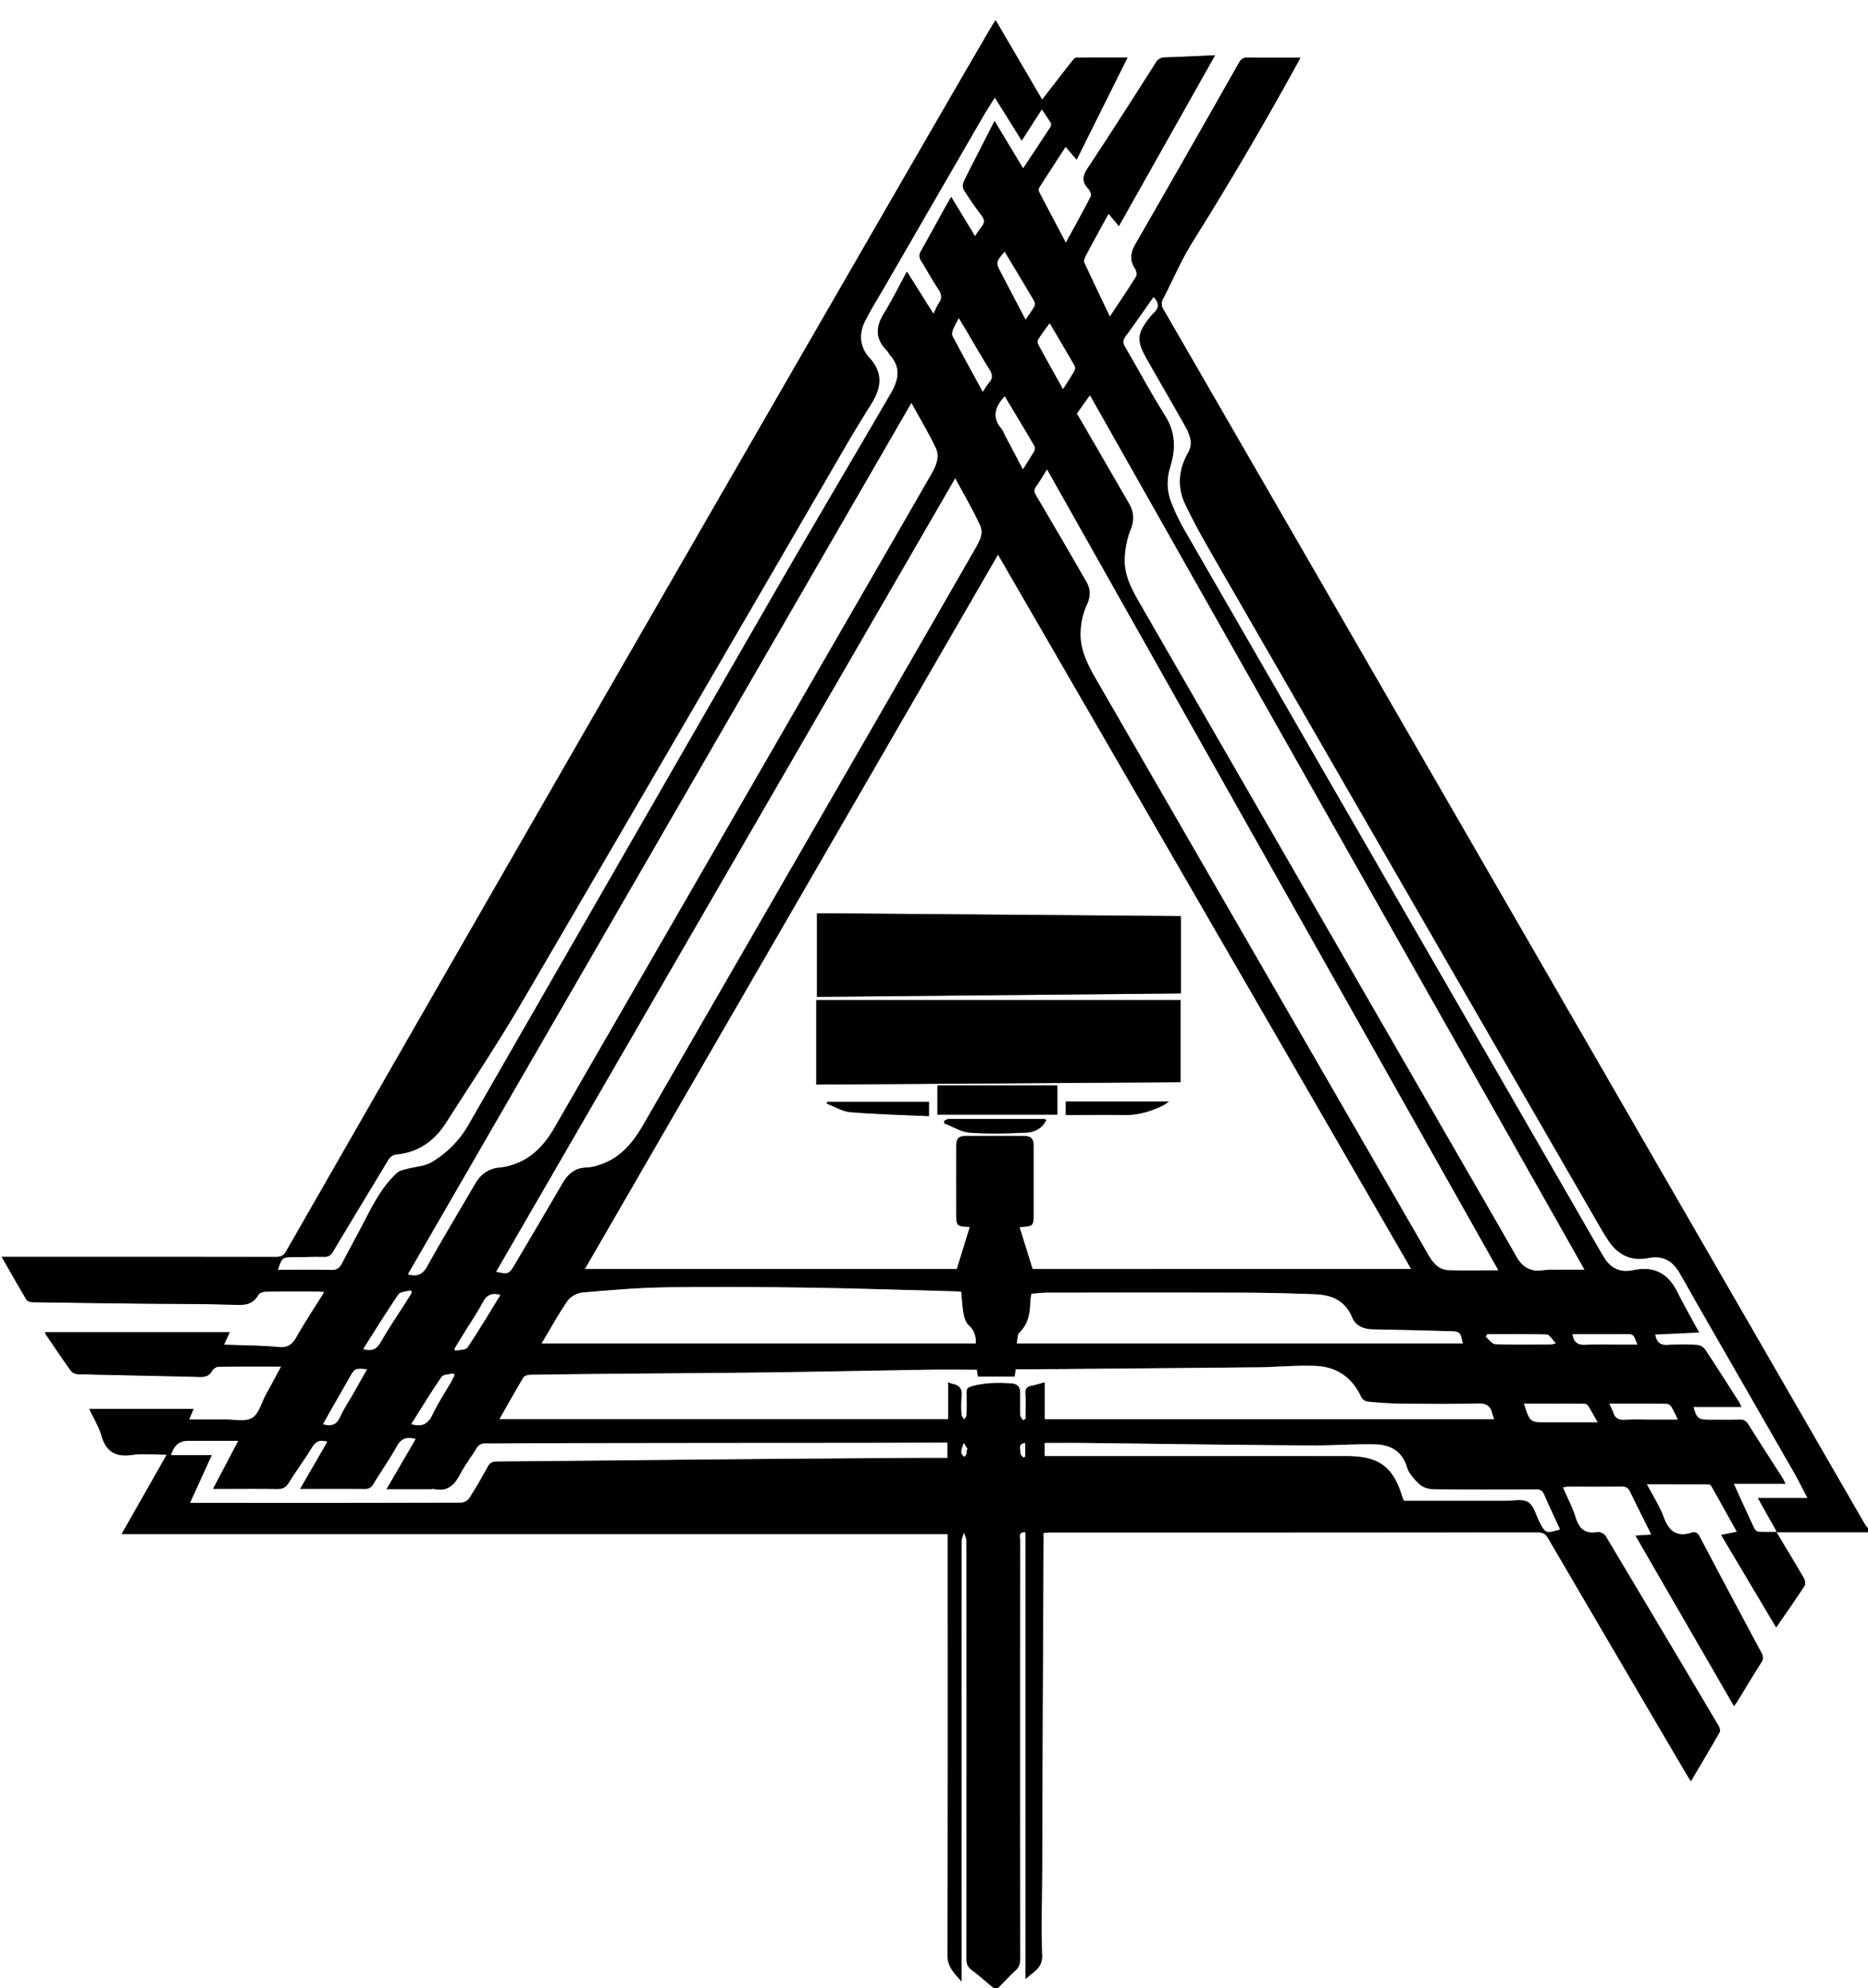 <svg id="图层_1" data-name="图层 1" xmlns="http://www.w3.org/2000/svg" viewBox="0 0 1357 1444"><rect x="0" y="0" width="1357" height="1444" fill="#808080" stroke="none"/><defs><style>.cls-1{fill:#fff;}</style></defs><title>铅封</title><path class="cls-1" d="M1024,1682H302V238H1659V1348a43.11,43.11,0,0,1-2.85-3.93q-54.2-93.84-108.35-187.71-200.27-346.86-400.63-693.66a7.19,7.19,0,0,1-.22-7.79c7.21-13.87,13.34-28.41,21.62-41.6q39.71-63.28,75.62-128.74c.93-1.7,1.83-3.42,2.51-4.68-12.89,0-25.65.1-38.39-.08-3.11,0-4.75,1.08-6.23,3.68q-37.36,65.76-75,131.38c-3.58,6.21-4.73,11.65-.72,17.91,1,1.61,1.86,4.61,1.06,5.91-6,9.7-12.46,19.13-19.18,29.26-6.47-13.58-12.67-26.45-18.66-39.41-.48-1,.17-2.87.79-4.07,3.54-6.79,7.21-13.51,10.86-20.23,1.93-3.54,3.92-7,6.11-11l7.46,9,69.88-124.09c-12.36.55-24.31,1.18-36.27,1.53a7.3,7.3,0,0,0-6.77,3.84c-16.3,25.55-32.57,51.12-49.33,76.37-3.75,5.65-4.68,9.91.15,15.05,1.28,1.36,2.62,4.32,2,5.56-5.68,11.15-11.8,22.08-18.17,33.78-6.78-12.82-13.18-24.84-19.46-36.93a3.7,3.7,0,0,1,.11-3.12c6.24-9.8,12.61-19.52,19.17-29.61,2.74,3.22,5.15,6,8,9.38l37-74.23c-12.74,0-25-.07-37.25.12-1.1,0-2.36,1.6-3.23,2.71-7.07,9-14.06,18.1-21.55,27.77l-33.78-57.69c-1.24,1.89-2.28,3.35-3.18,4.9q-22.47,38.64-44.9,77.3Q847.55,559.58,718,784.33q-104.3,181.11-208.11,362.49c-1.88,3.27-4.06,4-7.58,4q-96.24-.15-192.5-.07h-6.51c6.39,11.11,12.1,21.23,18.06,31.19.63,1,2.71,1.72,4.12,1.74q40,.65,80,1.07c22.66.26,45.33.09,68,.89,7.16.26,12.5-.6,16.25-7.2.79-1.4,3.5-2.38,5.34-2.41,13-.21,26-.12,39-.09a33.22,33.22,0,0,1,3.6.43c-7,11.25-14,21.8-20.23,32.77-3.07,5.38-6.27,7.74-12.86,7.14-13-1.17-26.12-1.19-39.75-1.71,1.46-3.16,2.65-5.75,4.19-9.07H334.66a11.16,11.16,0,0,0,.81,1.91c6,8.8,11.94,17.66,18.17,26.31a7.06,7.06,0,0,0,4.94,2.28c29.46.74,58.94,1.24,88.4,2,4,.11,6.93-.62,9.07-4.33.85-1.47,3-3.07,4.56-3.09,14.77-.24,29.54-.14,45.66-.14-4.19,7.75-7.63,14.14-11.11,20.5-3.19,5.84-5.08,14-10,16.85-5.13,3-13.23,1-20,1.11-8.41.08-16.82,0-25.75,0l3.23-7.67H366.82c3.15,6.7,7,12.71,8.85,19.28,3.36,11.75,10.2,15.78,22.16,14.11,7.95-1.12,16.17-.21,25.3-.21l-32.74,57.65H990.47v7.18c0,99.5.13,199-.21,298.52,0,8.57,4.67,13,10.23,19.29v-7.18q0-156.26.07-312.52c0-2.17,1.09-4.33,1.67-6.5.64,2.08,1.83,4.16,1.84,6.25q.13,151.75,0,303.52c0,3.47.81,5.84,3.68,8C1013.35,1672.9,1018.59,1677.54,1024,1682Z" transform="translate(-302 -238)"/><path d="M1024,1682c-5.39-4.46-10.63-9.1-16.22-13.3-2.87-2.17-3.69-4.54-3.68-8q.12-151.76,0-303.52c0-2.09-1.2-4.17-1.84-6.25-.58,2.17-1.67,4.33-1.67,6.5q-.12,156.25-.07,312.52v7.18c-5.56-6.3-10.26-10.72-10.23-19.29.34-99.51.21-199,.21-298.52v-7.18H390.39l32.74-57.65c-9.13,0-17.35-.91-25.3.21-12,1.67-18.8-2.36-22.16-14.11-1.87-6.57-5.7-12.58-8.85-19.28h75.79l-3.23,7.67c8.93,0,17.34.06,25.75,0,6.79-.07,14.89,1.9,20-1.11,4.93-2.89,6.82-11,10-16.85,3.48-6.36,6.92-12.75,11.11-20.5-16.12,0-30.89-.1-45.66.14-1.58,0-3.71,1.62-4.56,3.09-2.14,3.71-5,4.44-9.07,4.33-29.46-.77-58.94-1.27-88.4-2a7.06,7.06,0,0,1-4.94-2.28c-6.23-8.65-12.16-17.51-18.17-26.31a11.16,11.16,0,0,1-.81-1.91H468.89c-1.54,3.32-2.73,5.91-4.19,9.07,13.63.52,26.74.54,39.75,1.71,6.59.6,9.79-1.76,12.86-7.14,6.24-11,13.22-21.52,20.23-32.77a33.22,33.22,0,0,0-3.6-.43c-13,0-26-.12-39,.09-1.84,0-4.55,1-5.34,2.41-3.75,6.6-9.09,7.46-16.25,7.2-22.63-.8-45.3-.63-68-.89q-40-.46-80-1.07c-1.41,0-3.49-.69-4.12-1.74-6-10-11.67-20.08-18.06-31.19h6.51q96.26,0,192.5.07c3.52,0,5.7-.77,7.58-4Q613.79,965.5,718,784.33,847.42,559.5,977.22,334.88q22.35-38.72,44.9-77.3c.9-1.55,1.94-3,3.18-4.9l33.78,57.69c7.49-9.67,14.48-18.75,21.55-27.77.87-1.11,2.13-2.69,3.23-2.71,12.26-.19,24.51-.12,37.25-.12l-37,74.23c-2.83-3.34-5.24-6.16-8-9.38-6.56,10.09-12.93,19.81-19.17,29.61a3.7,3.7,0,0,0-.11,3.12c6.28,12.09,12.68,24.11,19.46,36.93,6.37-11.7,12.49-22.63,18.17-33.78.63-1.24-.71-4.2-2-5.56-4.83-5.14-3.9-9.4-.15-15.05,16.76-25.25,33-50.82,49.33-76.37a7.3,7.3,0,0,1,6.77-3.84c12-.35,23.91-1,36.27-1.53L1114.8,402.24l-7.46-9c-2.19,3.92-4.18,7.43-6.11,11-3.65,6.72-7.32,13.44-10.86,20.23-.62,1.2-1.27,3-.79,4.07,6,13,12.19,25.83,18.66,39.41,6.72-10.13,13.16-19.56,19.18-29.26.8-1.3,0-4.3-1.06-5.91-4-6.26-2.86-11.7.72-17.91q37.77-65.54,75-131.38c1.48-2.6,3.12-3.72,6.23-3.68,12.74.18,25.5.08,38.39.08-.68,1.26-1.58,3-2.51,4.68q-36,65.44-75.62,128.74c-8.28,13.19-14.41,27.73-21.62,41.6a7.19,7.19,0,0,0,.22,7.79q200.4,346.78,400.63,693.66,54.2,93.84,108.35,187.71A43.11,43.11,0,0,0,1659,1348v3h-66.36c7,11.61,13.54,22.38,19.84,33.3.87,1.5,1.22,4.34.38,5.63-6.55,10-13.45,19.81-20.66,30.29l-40.11-67.48,11.44-2.28c-6.32-11.36-12.34-22.25-18.47-33.07a3.22,3.22,0,0,0-2.37-1.32c-14.42-.08-28.85-.06-44.33-.06,4.47,8.56,9.28,15.86,12.21,23.85,3.76,10.22,9.46,14.71,20.31,11.2,2.66-.86,4.42.2,5.87,3q22.34,42.39,45,84.61a5.88,5.88,0,0,1-.27,6.81c-6,9.42-11.68,19-17.51,28.51-.64,1-1.45,1.95-2.43,3.26l-71.66-124,11.54-.76c-5.37-10.79-10.5-20.81-15.35-31-1.35-2.82-3-3.8-6.1-3.76-12.83.17-25.66.06-38.49.08-1.21,0-2.43.26-4.13.45,3.26,7.52,6.89,14.33,9.15,21.57,2.6,8.36,6.9,12.47,16,10.82,1.79-.32,4.93,1.31,5.92,2.95q41.33,69,82.25,138.17c.71,1.21,1.12,3.38.52,4.44-6.74,11.8-13.7,23.46-20.89,35.66-1.23-1.93-2.16-3.27-3-4.68q-50.45-85.89-100.8-171.86c-1.84-3.14-3.77-4.28-7.41-4.28q-176.75.15-353.47.09c-1.75,0-3.51.16-5.56.26,0,1.89,0,3.21,0,4.52q-.33,72-.66,144-.2,49.74-.34,99.48c-.08,19.49-.79,39,0,58.48.39,9.64-6.26,12.19-12.26,17.65V1351c-5.26-.44-3.66,3.42-3.66,5.56q-.12,152,0,304c0,3.6-.81,6.27-3.54,8.75-4.43,4-8.48,8.47-12.7,12.73Zm28.2-522.4H1327c-100-172.95-199.79-345.35-300-518.59l-300,518.6H997c3.23-10.44,6.29-20.34,9.37-30.32a5.67,5.67,0,0,0-1.2-.15c-7.72-.19-8.65-1.09-8.65-8.61q0-24.75,0-49.5c0-6.43,1.61-8,7.93-8.07q20.25,0,40.5,0c6.3,0,8,1.74,8,8q0,23.76,0,47.51c0,10.19,0,10.19-10.07,10.87-.21,0-.4.41-.12.1Zm400.77.52L1093.66,525.21l-9.43,13.23c1.1,1.83,2.06,3.38,3,5q17.54,30.21,35,60.43c3.53,6.12,3.83,12,1,19a63.11,63.11,0,0,0-4.24,21.25c-.37,11.86,5.28,22.15,11,32.15q128.6,223,257.2,445.89c5.57,9.66,11.08,19.36,16.63,29,4.16,7.23,10.13,10.62,18.68,9.45,4.43-.6,9-.39,13.47-.44C1441.36,1160.07,1446.65,1160.12,1453,1160.12ZM964.1,530.68,598.33,1163.52c6.67,1.76,10.58.24,13.9-5.72,11.25-20.19,23.26-40,34.84-60,4.15-7.17,9.92-11.28,18.33-11.95a42.25,42.25,0,0,0,10.6-2.55c13.47-4.78,22.12-14.83,29-26.82Q805.22,882.75,905.47,709q36.4-63.1,72.78-126.21c3.46-6,6.69-12.68,3.53-19.39C976.64,552.56,970.39,542.2,964.1,530.68Zm98.51,48.3c-3,4.74-5.27,8.79-8,12.55-1.81,2.5-1.18,4.16.26,6.59q18.4,31.11,36.41,62.47c3,5.28,3.17,10.55.32,16.56a53.65,53.65,0,0,0-4.47,18.16c-1.16,13.74,5.06,25.44,11.69,36.92q95.68,165.66,191.32,331.36l49.13,85.12c3.43,5.94,7.51,11.48,15,11.73,11.75.38,23.52.1,36.1.1Q1226.5,869.73,1062.61,579ZM662.46,1161.63c8.58,1.9,9.29,1.73,13.17-4.81,11.7-19.75,23.4-39.5,34.91-59.36,4.05-7,9.3-11.46,17.78-11.55a30.55,30.55,0,0,0,8.27-1.67c15.43-4.61,24.91-15.93,32.58-29.23q89.88-155.82,179.77-311.65Q979.6,690.2,1010.16,637c3-5.25,6.5-11.24,4-16.92-5.15-11.52-11.68-22.42-18.21-34.63Zm382.66,107.79,1.86-1c0-6.14.26-12.3-.1-18.42-.21-3.63,1.16-5.08,4.47-5.72,3.05-.59,6-1.56,9.66-2.54v26.83h326.36a43.68,43.68,0,0,1-1.44-4.14c-1.25-5.55-4.37-7.32-10.27-7.17-18.65.47-37.33.31-56,.11-8.13-.09-16.28-.68-24.38-1.47a6.69,6.69,0,0,1-4.53-3.4c-6.4-13.89-17.44-21.72-32.31-22.47-14-.71-28.21.79-42.33.94q-81.69.85-163.37,1.45c-4.26,0-8.52,0-12.87,0-.28,2-.52,3.57-.77,5.3h-26.78c-.31-1.93-.56-3.5-.79-5-11.85,0-23.34-.15-34.82,0-38,.59-75.93,1.42-113.89,1.93-36.81.5-73.63.7-110.44,1-21.66.21-43.31.4-65,.75-1.77,0-4.37.69-5.13,1.94-5.9,9.76-11.44,19.75-17.38,30.17H990.7v-26.73c1.62.55,2.54,1,3.49,1.17,5,1.1,7.07,3.86,6.41,9.2a77.8,77.8,0,0,0,0,13.48c.06,1.07,1.31,2.07,2,3.11.51-1,1.44-2.05,1.47-3.1.15-5.33.23-10.67,0-16-.12-3,.81-4.19,3.89-5,9.47-2.59,19-2.76,28.65-2.06,4.52.33,6.45,2.45,6.5,6.67.07,5.5-.09,11,.11,16.5C1043.29,1267.08,1044.46,1268.24,1045.12,1269.42Zm-349.61-55.75h315.35c.14-5.34-1.2-9.51-5.17-13.14-2-1.86-3.2-5.21-3.73-8.08-1-5.33-1.21-10.8-1.76-16.28-1.66-.13-2.81-.26-4-.29-35.62-.93-71.24-2.14-106.87-2.67-34.48-.51-69-.75-103.45-.24-20.26.29-40.53,2-60.73,3.77-3.83.33-8.67,2.92-10.82,6C707.66,1192.41,702,1202.8,695.51,1213.67ZM504,1160.19c13.23,0,26-.16,38.8.1,4,.09,6-1.54,7.69-4.79,4.74-9.17,9.7-18.21,14.51-27.34,7.21-13.69,13.82-27.83,25.56-38.45,1.82-1.64,4.79-2.13,7.31-2.82,5.84-1.6,12.44-1.79,17.47-4.71a74.4,74.4,0,0,0,27.11-27.46Q753.28,862.12,864,669.45c28.09-48.74,56.77-97.14,85.08-145.76,5.33-9.14,7.73-18.51-.47-27.58-.88-1-1.34-2.37-2.27-3.28-8.68-8.54-8.38-17.43-2.18-27.43,5.91-9.55,10.87-19.69,16.67-30.34,6.8,10.79,12.86,20.43,19.27,30.63,1.57-3.07,2.47-5.43,3.87-7.45,2.57-3.69,2-6.71-.47-10.36-4.46-6.62-8.21-13.71-12.47-20.46-1.65-2.61-1.51-4.67,0-7.28,6.24-11,12.27-22.12,18.4-33.18,1-1.79,2.06-3.54,3.59-6.15l17.37,28.62a78.1,78.1,0,0,1,4.52-6.61c2.39-2.84,2.47-5.18.1-8.27-4.55-5.95-8.78-12.15-12.8-18.47a6.89,6.89,0,0,1-.37-5.62c3.28-7.09,7-14,10.53-21,3.94-7.74,7.9-15.46,12.17-23.82,7.11,11.83,13.79,22.92,20.75,34.48,6.76-10.2,13.21-19.86,19.56-29.59.53-.82,1-2.36.54-3.05-2-3.35-4.22-6.52-6.49-9.93l-14.63,22.73L1024.73,309c-3.23,5.22-6.06,9.53-8.64,14q-35.57,61.35-71,122.75c-4.91,8.49-10.16,16.83-14.56,25.58-4.69,9.31-3.86,18.75,3.25,26.54,9.79,10.72,8.83,21.48,1.45,33.27C929,541,922.91,551,917,561Q798.93,763.86,680.75,966.66c-17.31,29.58-36.37,58.13-54.83,87-8.2,12.84-19.72,21.13-35.21,22.82a7.92,7.92,0,0,0-6.7,4.14c-13.28,22.11-26.73,44.13-39.93,66.29-1.65,2.77-3.19,4-6.54,4-7.32-.19-14.65.17-22,.22C507,1151.18,507,1151.19,504,1160.19Zm636-706.38c-6.8,9.63-13.39,19.21-20.28,28.57-2,2.71-2,4.61-.35,7.51,9.8,16.64,18.86,33.73,29.15,50.05,7.57,12,7.67,24.26,3.78,36.84-2.76,8.92-2.69,17.48.55,25.88a147,147,0,0,0,9.89,20.64Q1303.78,867.94,1445,1112.46c7.4,12.82,14.68,25.73,22.25,38.46,4.85,8.14,11.75,11.4,21.54,9.36,15.15-3.16,25.3,2.56,32.09,16.45,3.94,8,8.45,15.81,12.71,23.7.83,1.54,1.67,3.07,2.86,5.25l-31.91,1.51c1,5.46,3.64,7.79,9.24,7.38a162.73,162.73,0,0,1,21,0,8.49,8.49,0,0,1,5.88,3.18c8.57,12.89,16.83,26,25.15,39a22.54,22.54,0,0,1,1.36,3.05h-34.83c2.3,8,3.61,9.08,11,9.08s15,.16,22.5-.08c3.08-.1,4.75,1,6.34,3.56,8.13,13,16.48,25.83,24.72,38.74.74,1.16,1.3,2.44,2.38,4.5h-37.62c5.2,11.35,10,21.92,14.94,32.43a4.24,4.24,0,0,0,2.84,2.2c4.08.25,8.17.1,13.21.1-4.74-8.46-9-16-13.74-24.54H1615c-3.68-6.93-6.77-13.17-10.23-19.2q-33.51-58.5-67.15-116.93c-5.23-9.09-10.3-18.27-15.58-27.32-5-8.62-12-12.79-22.46-10.73-12.18,2.41-21.94-1.9-28.89-12.26-2-2.91-3.84-5.85-5.58-8.88Q1324.67,887.28,1184.36,644c-7.55-13.11-15.08-26.28-21.51-40-6-12.67-4.6-25.54,2.49-37.83a13.78,13.78,0,0,0,1.51-8.45,31.43,31.43,0,0,0-3.91-10.14c-9.24-16.38-18.76-32.6-28-49-7.62-13.47-7.06-18.64,2.75-30.68a17.85,17.85,0,0,1,2-2.27C1143.71,462.19,1144.46,458.46,1140,453.81Zm224.64,759.87c-1.86-8.57-1.86-8.64-10.25-8.87-18.29-.49-36.59-1-54.88-1.3-6.94-.12-12.61-2.35-15.37-9-5-12-14.92-16.06-26.74-16.51-18.12-.68-36.25-1.13-54.38-1.19-46.82-.16-93.63-.07-140.44,0-3.76,0-7.51.55-11.27.84-.33,2.49-.75,4.28-.79,6.09-.19,8.32-1.64,16-8,22.24-1.41,1.37-1.14,4.47-1.85,7.68ZM440.13,1329.47H462.7q87.23,0,174.45-.14a8.06,8.06,0,0,0,5.74-3.31c4.75-7.43,9.15-15.09,13.39-22.82,1.59-2.9,3.49-3.78,6.72-3.8,34.49-.22,69-.6,103.45-.93q53.22-.51,106.44-1,48.48-.4,97-.67c6.75,0,13.5,0,20.31,0v-11H984q-44.25.09-88.49.16-95,.11-190,.19c-17,0-34,.28-51,.25a6.62,6.62,0,0,0-6.41,3.61c-3.9,6.39-8.55,12.37-12,19-4.1,7.8-9.23,12.65-18.66,10.52a11.64,11.64,0,0,0-2.48.13H582.65c7.45-12.81,14.31-24.58,21.25-36.5-6.66-1.91-10.56-.22-13.71,5.46-5.16,9.3-11.33,18-16.85,27.14-1.67,2.75-3.49,3.85-6.77,3.8-13.33-.2-26.67-.08-40-.08h-6.68l19.82-34.32c-5.45-1.73-8.39-.13-11,4.11-5.3,8.66-11.36,16.84-16.73,25.46-2.19,3.52-4.57,4.94-8.79,4.85-13.5-.28-27-.1-40.5-.1h-6.08l18.39-35H439.67c-7.3,0-10.68,2.47-13.43,10.32h29.68C450.63,1306.42,445.68,1317.28,440.13,1329.47Zm995.11,19.27c-4-8.65-7.91-16.89-11.51-25.28-1.27-3-3-3.73-6-3.72-24.82.12-49.64.2-74.46-.09-3.35,0-7.47-1.28-9.85-3.46-3.81-3.5-7.88-7.82-9.32-12.57-3.65-12-12.22-16.36-23.27-16.61-14.1-.32-28.23.75-42.35.74-25.64,0-51.27-.35-76.91-.63-31.13-.34-62.26-.78-93.39-1.13-9.11-.1-18.21,0-27.2,0v9.49h114.3q52.73,0,105.44,0c23.22,0,33.73,8,40.22,30.15a24.36,24.36,0,0,0,1.16,2.35c24.18,0,48.81,0,73.43,0,5.65,0,12.46-1.64,16.63.92s5.71,9.38,8.27,14.41C1424.61,1351.6,1425.15,1351.86,1435.24,1348.74ZM1031.86,525.86c-7,7.56-9.39,15.08-2.37,23.43,1.15,1.36,1.72,3.2,2.58,4.81l13,24.69c3.11-4.94,5.84-9.07,8.28-13.35a4.24,4.24,0,0,0,0-3.6C1046.31,549.84,1039.11,537.93,1031.86,525.86Zm377.27,731.64c4.33,13.47,4.33,13.47,16.91,13.47h36.51c-2.56-4.51-4.57-8.27-6.83-11.88a3.89,3.89,0,0,0-2.83-1.53C1438.45,1257.47,1424,1257.5,1409.13,1257.5ZM1074.24,520.58c3.09-4.92,5.72-8.94,8.12-13.1a4.29,4.29,0,0,0,.41-3.52c-5.9-10.31-12-20.51-18.25-31.15-3,4.11-5.67,7.68-8.12,11.41a4.1,4.1,0,0,0-.35,3.48C1061.88,498.47,1067.88,509.15,1074.24,520.58Zm-58.3,1.94c1.82-2.7,2.89-4.78,4.42-6.46,2.9-3.2,2.78-6,.44-9.65-5.69-9-10.89-18.23-16.31-27.36-1.89-3.17-3.84-6.3-6-9.91-1.55,3.05-2.94,5.33-3.89,7.78-.59,1.54-1.28,3.72-.64,4.94C1001,495.19,1008.23,508.39,1015.94,522.52Zm455.15,735a57.35,57.35,0,0,1,2.91,6.33c1.33,4.4,4.17,5.5,8.58,5.25,7-.39,13.94-.1,20.91-.1h17.37c-1.85-3.67-3.09-6.55-4.73-9.19a4.9,4.9,0,0,0-3.36-2.19C1499.19,1257.44,1485.61,1257.49,1471.09,1257.49ZM1031.78,420.8c-6.5,7.86-6.5,7.86-2.13,16.09l2.09,4,15.32,29.22c2.47-3.69,4.61-6.61,6.39-9.72a4.28,4.28,0,0,0-.17-3.58C1046.21,444.77,1039,432.84,1031.78,420.8Zm-465.91,797c5.88,1.66,9.48.44,12.45-4.73,5.77-10.06,12.34-19.66,18.57-29.46,1.47-2.31,2.9-4.65,4.35-7-.3-.49-.6-1-.89-1.47-3,.93-7.49.88-8.9,2.93C582.64,1190.93,574.52,1204.21,565.87,1217.81Zm2.73,14.67c-8.83-.74-8.82-.74-12.59,5.87q-6.91,12.11-13.84,24.18c-1.86,3.25-3.66,6.52-5.55,9.88,6,1.54,9.91.48,12.41-5.25,2.37-5.43,5.81-10.41,8.76-15.59C561.29,1245.41,564.77,1239.25,568.6,1232.48Zm32.17,39.83c7.68,2.24,12.09,0,15.3-6.69,4.06-8.49,9.32-16.41,14-24.6.78-1.36,1.41-2.8,2.12-4.21l-.76-1.29c-3,.77-7.32.58-8.65,2.49C615.1,1249.11,608.11,1260.71,600.77,1272.31Zm64.7-93.75c-6.64-2-10.13.32-12.94,5.68-3.78,7.18-8.45,13.89-12.72,20.82-2.58,4.18-5.13,8.39-7.69,12.59.21.45.43.89.64,1.33,3-.72,7.55-.42,8.82-2.31C649.89,1204.31,657.49,1191.48,665.47,1178.56ZM1382.39,1207l-1.09,1.85c2.3,1.88,4.54,5.29,6.9,5.37,13.62.51,27.26.23,40.9.18a17.39,17.39,0,0,0,3-.87c-2.62-2.66-4.47-6.21-6.44-6.27C1411.28,1206.75,1396.83,1207,1382.39,1207Zm61.93,0c.89,5.73,3.59,7.93,9.19,7.62,8.64-.47,17.32-.12,26-.12h12.07c-2.11-3.49-1.55-7.56-6.42-7.53C1471.65,1207,1458.16,1207,1444.32,1207Zm-397.56,79c-5.77.82-3,4.91-3.45,7.44-.16.88,1.42,2.07,2.2,3.12l1.25-.8Zm-42.64,5.11.8-.47-2.76-4.55c-.56,1.64-1.22,3.26-1.63,4.94a5,5,0,0,0,.08,2.9c.34.84,1.27,1.43,1.94,2.14a7.2,7.2,0,0,0,1.5-2A10.59,10.59,0,0,0,1004.12,1291.07Z" transform="translate(-302 -238)"/><path class="cls-1" d="M1027,1682c4.22-4.26,8.27-8.7,12.7-12.73,2.73-2.48,3.54-5.15,3.54-8.75q-.13-152,0-304c0-2.14-1.6-6,3.66-5.56V1675.5c6-5.46,12.65-8,12.26-17.65-.78-19.47-.07-39,0-58.48q.18-49.74.34-99.48.32-72,.66-144c0-1.31,0-2.63,0-4.52,2-.1,3.81-.26,5.56-.26q176.73,0,353.47-.09c3.64,0,5.57,1.14,7.41,4.28q50.28,86,100.8,171.86c.82,1.41,1.75,2.75,3,4.68,7.19-12.2,14.15-23.86,20.89-35.66.6-1.06.19-3.23-.52-4.44q-41-69.16-82.25-138.17c-1-1.64-4.13-3.27-5.92-2.95-9.15,1.65-13.45-2.46-16-10.82-2.26-7.24-5.89-14-9.15-21.57,1.7-.19,2.92-.44,4.13-.45,12.83,0,25.66.09,38.49-.08,3.1,0,4.75.94,6.1,3.76,4.85,10.15,10,20.17,15.35,31l-11.54.76,71.66,124c1-1.31,1.79-2.23,2.43-3.26,5.83-9.51,11.55-19.09,17.51-28.51a5.88,5.88,0,0,0,.27-6.81q-22.65-42.22-45-84.61c-1.45-2.76-3.21-3.82-5.87-3-10.85,3.51-16.55-1-20.31-11.2-2.93-8-7.74-15.29-12.21-23.85,15.48,0,29.91,0,44.33.06a3.22,3.22,0,0,1,2.37,1.32c6.13,10.82,12.15,21.71,18.47,33.07l-11.44,2.28,40.11,67.48c7.21-10.48,14.11-20.27,20.66-30.29.84-1.29.49-4.13-.38-5.63-6.3-10.92-12.88-21.69-19.84-33.3H1659v331Z" transform="translate(-302 -238)"/><path class="cls-1" d="M1052.18,1159.6l-9.39-30.21c-.28.31-.09-.09.12-.1,10.07-.68,10.07-.68,10.07-10.87q0-23.76,0-47.51c0-6.21-1.75-7.94-8-8q-20.25,0-40.5,0c-6.32,0-7.92,1.64-7.93,8.07q-.06,24.75,0,49.5c0,7.52.93,8.42,8.65,8.61a5.67,5.67,0,0,1,1.2.15c-3.08,10-6.14,19.88-9.37,30.32H727l300-518.6c100.23,173.24,200,345.64,300,518.59ZM895,1025.68l264.64-1.73V964.27H895Zm264.8-122.31-264.33-2.08V962l264.33-2.51ZM983,1047.54h87.14v-21.19H983Zm93.21.24c14.57,0,28.69-.13,42.8,0,10.26.13,19.66-2.75,28.65-7.34a33.11,33.11,0,0,0,3.46-2.45h-74.91Zm-99.38.86v-10.35h-74l-.28,1.25c5.72,2.15,11.32,5.71,17.18,6.2C938.61,1047.31,957.52,1047.75,976.85,1048.64Zm85.28,2.69a6.86,6.86,0,0,0-1.71-.6q-34.64-.06-69.28,0c-1,0-2.07.79-3.1,1.22l-.19,1.89c6.21,2.37,12.3,6.33,18.65,6.8,13.54,1,27.24.59,40.84,0C1053.41,1060.35,1059.06,1057.74,1062.13,1051.33Z" transform="translate(-302 -238)"/><path class="cls-1" d="M1453,1160.12c-6.3,0-11.59,0-16.88,0-4.5,0-9-.16-13.47.44-8.55,1.17-14.52-2.22-18.68-9.45-5.55-9.66-11.06-19.36-16.63-29q-128.6-222.94-257.2-445.89c-5.77-10-11.42-20.29-11-32.15a63.11,63.11,0,0,1,4.24-21.25c2.8-7,2.5-12.87-1-19q-17.46-30.24-35-60.43c-.92-1.58-1.88-3.13-3-5l9.43-13.23Z" transform="translate(-302 -238)"/><path class="cls-1" d="M964.1,530.68c6.29,11.52,12.54,21.88,17.68,32.76,3.16,6.71-.07,13.38-3.53,19.39Q941.92,646,905.47,709,805.24,882.77,705,1056.51c-6.91,12-15.56,22-29,26.82a42.25,42.25,0,0,1-10.6,2.55c-8.41.67-14.18,4.78-18.33,11.95-11.58,20-23.59,39.78-34.84,60-3.32,6-7.23,7.48-13.9,5.72Z" transform="translate(-302 -238)"/><path class="cls-1" d="M1062.61,579q164.23,291.4,327.79,581.56c-12.58,0-24.35.28-36.1-.1-7.51-.25-11.59-5.79-15-11.73l-49.13-85.12Q1194.5,897.9,1098.83,732.23c-6.63-11.48-12.85-23.18-11.69-36.92a53.65,53.65,0,0,1,4.47-18.16c2.85-6,2.71-11.28-.32-16.56q-18-31.37-36.41-62.47c-1.44-2.43-2.07-4.09-.26-6.59C1057.34,587.77,1059.63,583.72,1062.61,579Z" transform="translate(-302 -238)"/><path class="cls-1" d="M662.46,1161.63,995.91,585.42c6.53,12.21,13.06,23.11,18.21,34.63,2.54,5.68-1,11.67-4,16.92q-30.57,53.22-61.22,106.39Q859.08,899.2,769.17,1055c-7.67,13.3-17.15,24.62-32.58,29.23a30.55,30.55,0,0,1-8.27,1.67c-8.48.09-13.73,4.58-17.78,11.55-11.51,19.86-23.21,39.61-34.91,59.36C671.75,1163.36,671,1163.53,662.46,1161.63Z" transform="translate(-302 -238)"/><path class="cls-1" d="M1045.12,1269.42c-.66-1.18-1.83-2.34-1.88-3.54-.2-5.49,0-11-.11-16.5-.05-4.22-2-6.34-6.5-6.67-9.68-.7-19.18-.53-28.65,2.06-3.08.84-4,2-3.89,5,.21,5.32.13,10.66,0,16,0,1-1,2.07-1.47,3.1-.7-1-2-2-2-3.11a77.8,77.8,0,0,1,0-13.48c.66-5.34-1.42-8.1-6.41-9.2-1-.21-1.87-.62-3.49-1.17v26.73H664.92c5.94-10.42,11.48-20.41,17.38-30.17.76-1.25,3.36-1.91,5.13-1.94,21.65-.35,43.3-.54,65-.75,36.81-.34,73.63-.54,110.44-1,38-.51,75.93-1.34,113.89-1.93,11.48-.18,23,0,34.82,0,.23,1.47.48,3,.79,5h26.78c.25-1.73.49-3.34.77-5.3,4.35,0,8.61,0,12.87,0q81.68-.69,163.37-1.45c14.12-.15,28.28-1.65,42.33-.94,14.87.75,25.91,8.58,32.31,22.47a6.69,6.69,0,0,0,4.53,3.4c8.1.79,16.25,1.38,24.38,1.47,18.66.2,37.34.36,56-.11,5.9-.15,9,1.62,10.27,7.17a43.68,43.68,0,0,0,1.44,4.14H1061v-26.83c-3.64,1-6.61,2-9.66,2.54-3.31.64-4.68,2.09-4.47,5.72.36,6.12.1,12.28.1,18.42Z" transform="translate(-302 -238)"/><path class="cls-1" d="M695.51,1213.67c6.51-10.87,12.15-21.26,18.86-30.92,2.15-3.09,7-5.68,10.82-6,20.2-1.75,40.47-3.48,60.73-3.77,34.48-.51,69-.27,103.45.24,35.63.53,71.25,1.74,106.87,2.67,1.15,0,2.3.16,4,.29.55,5.48.78,10.95,1.76,16.28.53,2.87,1.69,6.22,3.73,8.08,4,3.63,5.31,7.8,5.17,13.14Z" transform="translate(-302 -238)"/><path class="cls-1" d="M504,1160.19c3-9,3-9,11.57-9.08,7.33,0,14.66-.41,22-.22,3.35.09,4.89-1.19,6.54-4,13.2-22.16,26.65-44.18,39.93-66.29a7.92,7.92,0,0,1,6.7-4.14c15.49-1.69,27-10,35.21-22.82,18.46-28.89,37.52-57.44,54.83-87Q799.31,764.09,917,561c5.87-10.07,12-20,18.15-29.88,7.38-11.79,8.34-22.55-1.45-33.27-7.11-7.79-7.94-17.23-3.25-26.54,4.4-8.75,9.65-17.09,14.56-25.58q35.51-61.39,71-122.75c2.58-4.46,5.41-8.77,8.64-14l19.56,31.3,14.63-22.73c2.27,3.41,4.53,6.58,6.49,9.93.41.69,0,2.23-.54,3.05-6.35,9.73-12.8,19.39-19.56,29.59-7-11.56-13.64-22.65-20.75-34.48-4.27,8.36-8.23,16.08-12.17,23.82-3.56,7-7.25,13.87-10.53,21a6.89,6.89,0,0,0,.37,5.62c4,6.32,8.25,12.52,12.8,18.47,2.37,3.09,2.29,5.43-.1,8.27a78.1,78.1,0,0,0-4.52,6.61L993,380.81c-1.53,2.61-2.6,4.36-3.59,6.15-6.13,11.06-12.16,22.18-18.4,33.18-1.49,2.61-1.63,4.67,0,7.28,4.26,6.75,8,13.84,12.47,20.46,2.47,3.65,3,6.67.47,10.36-1.4,2-2.3,4.38-3.87,7.45-6.41-10.2-12.47-19.84-19.27-30.63-5.8,10.65-10.76,20.79-16.67,30.34-6.2,10-6.5,18.89,2.18,27.43.93.91,1.39,2.3,2.27,3.28,8.2,9.07,5.8,18.44.47,27.58-28.31,48.62-57,97-85.08,145.76q-111,192.54-221.6,385.27a74.4,74.4,0,0,1-27.11,27.46c-5,2.92-11.63,3.11-17.47,4.71-2.52.69-5.49,1.18-7.31,2.82-11.74,10.62-18.35,24.76-25.56,38.45-4.81,9.13-9.77,18.17-14.51,27.34-1.68,3.25-3.72,4.88-7.69,4.79C530,1160,517.22,1160.19,504,1160.19Z" transform="translate(-302 -238)"/><path class="cls-1" d="M1140,453.81c4.5,4.65,3.75,8.38-.34,11.85a17.85,17.85,0,0,0-2,2.27c-9.81,12-10.37,17.21-2.75,30.68,9.27,16.37,18.79,32.59,28,49a31.43,31.43,0,0,1,3.91,10.14,13.78,13.78,0,0,1-1.51,8.45c-7.09,12.29-8.45,25.16-2.49,37.83,6.43,13.67,14,26.84,21.51,40q140.27,243.34,280.71,486.61c1.74,3,3.63,6,5.58,8.88,6.95,10.36,16.71,14.67,28.89,12.26,10.43-2.06,17.44,2.11,22.46,10.73,5.28,9,10.35,18.23,15.58,27.32q33.57,58.47,67.15,116.93c3.46,6,6.55,12.27,10.23,19.2h-36.08c4.75,8.5,9,16.08,13.74,24.54-5,0-9.13.15-13.21-.1a4.24,4.24,0,0,1-2.84-2.2c-5-10.51-9.74-21.08-14.94-32.43h37.62c-1.08-2.06-1.64-3.34-2.38-4.5-8.24-12.91-16.59-25.76-24.72-38.74-1.59-2.55-3.26-3.66-6.34-3.56-7.49.24-15,.08-22.5.08s-8.7-1.07-11-9.08h34.83a22.54,22.54,0,0,0-1.36-3.05c-8.32-13.06-16.58-26.16-25.15-39a8.49,8.49,0,0,0-5.88-3.18,162.73,162.73,0,0,0-21,0c-5.6.41-8.25-1.92-9.24-7.38l31.91-1.51c-1.19-2.18-2-3.71-2.86-5.25-4.26-7.89-8.77-15.66-12.71-23.7-6.79-13.89-16.94-19.61-32.09-16.45-9.79,2-16.69-1.22-21.54-9.36-7.57-12.73-14.85-25.64-22.25-38.46Q1303.83,867.9,1162.7,623.3a147,147,0,0,1-9.89-20.64c-3.24-8.4-3.31-17-.55-25.88,3.89-12.58,3.79-24.84-3.78-36.84-10.29-16.32-19.35-33.41-29.15-50.05-1.7-2.9-1.65-4.8.35-7.51C1126.57,473,1133.16,463.44,1140,453.81Z" transform="translate(-302 -238)"/><path class="cls-1" d="M1364.6,1213.68h-324c.71-3.21.44-6.31,1.85-7.68,6.41-6.21,7.86-13.92,8-22.24,0-1.81.46-3.6.79-6.09,3.76-.29,7.51-.83,11.27-.84,46.81,0,93.62-.14,140.44,0,18.13.06,36.26.51,54.38,1.19,11.82.45,21.71,4.5,26.74,16.51,2.76,6.61,8.43,8.84,15.37,9,18.29.31,36.59.81,54.88,1.3C1362.74,1205,1362.74,1205.11,1364.6,1213.68Z" transform="translate(-302 -238)"/><path class="cls-1" d="M440.13,1329.47c5.55-12.19,10.5-23,15.79-34.68H426.24c2.75-7.85,6.13-10.32,13.43-10.32H475l-18.39,35h6.08c13.5,0,27-.18,40.5.1,4.22.09,6.6-1.33,8.79-4.85,5.37-8.62,11.43-16.8,16.73-25.46,2.59-4.24,5.53-5.84,11-4.11l-19.82,34.32h6.68c13.33,0,26.67-.12,40,.08,3.28,0,5.1-1,6.77-3.8,5.52-9.11,11.69-17.84,16.85-27.14,3.15-5.68,7-7.37,13.71-5.46-6.94,11.92-13.8,23.69-21.25,36.5H615a11.64,11.64,0,0,1,2.48-.13c9.43,2.13,14.56-2.72,18.66-10.52,3.47-6.61,8.12-12.59,12-19a6.62,6.62,0,0,1,6.41-3.61c17,0,34-.23,51-.25q95-.14,190-.19,44.25,0,88.49-.16h6.17v11c-6.81,0-13.56,0-20.31,0q-48.48.32-97,.67-53.22.43-106.44,1c-34.48.33-69,.71-103.45.93-3.23,0-5.13.9-6.72,3.8-4.24,7.73-8.64,15.39-13.39,22.82a8.06,8.06,0,0,1-5.74,3.31q-87.23.26-174.45.14Z" transform="translate(-302 -238)"/><path class="cls-1" d="M1435.24,1348.74c-10.09,3.12-10.63,2.86-14.86-5.42-2.56-5-4.12-11.86-8.27-14.41s-11-.91-16.63-.92c-24.62,0-49.25,0-73.43,0a24.36,24.36,0,0,1-1.16-2.35c-6.49-22.19-17-30.12-40.22-30.15q-52.73-.06-105.44,0h-114.3V1286c9,0,18.09-.08,27.2,0,31.13.35,62.26.79,93.39,1.13,25.64.28,51.27.61,76.91.63,14.12,0,28.25-1.06,42.35-.74,11,.25,19.62,4.64,23.27,16.61,1.44,4.75,5.51,9.07,9.32,12.57,2.38,2.18,6.5,3.43,9.85,3.46,24.82.29,49.64.21,74.46.09,3.06,0,4.78.76,6,3.72C1427.33,1331.85,1431.27,1340.09,1435.24,1348.74Z" transform="translate(-302 -238)"/><path class="cls-1" d="M1031.86,525.86c7.25,12.07,14.45,24,21.51,36a4.24,4.24,0,0,1,0,3.6c-2.44,4.28-5.17,8.41-8.28,13.35l-13-24.69c-.86-1.61-1.43-3.45-2.58-4.81C1022.47,540.94,1024.81,533.42,1031.86,525.86Z" transform="translate(-302 -238)"/><path class="cls-1" d="M1409.13,1257.5c14.88,0,29.32,0,43.76.06a3.89,3.89,0,0,1,2.83,1.53c2.26,3.61,4.27,7.37,6.83,11.88H1426C1413.46,1271,1413.46,1271,1409.13,1257.5Z" transform="translate(-302 -238)"/><path class="cls-1" d="M1074.24,520.58c-6.36-11.43-12.36-22.11-18.19-32.88a4.1,4.1,0,0,1,.35-3.48c2.45-3.73,5.16-7.3,8.12-11.41,6.27,10.64,12.35,20.84,18.25,31.15a4.29,4.29,0,0,1-.41,3.52C1080,511.64,1077.33,515.66,1074.24,520.58Z" transform="translate(-302 -238)"/><path class="cls-1" d="M1015.94,522.52c-7.71-14.13-15-27.33-22-40.66-.64-1.22.05-3.4.64-4.94,1-2.45,2.34-4.73,3.89-7.78,2.21,3.61,4.16,6.74,6,9.91,5.42,9.13,10.62,18.4,16.31,27.36,2.34,3.67,2.46,6.45-.44,9.65C1018.83,517.74,1017.76,519.82,1015.94,522.52Z" transform="translate(-302 -238)"/><path class="cls-1" d="M1471.09,1257.49c14.52,0,28.1,0,41.68.1a4.9,4.9,0,0,1,3.36,2.19c1.64,2.64,2.88,5.52,4.73,9.19h-17.37c-7,0-14-.29-20.91.1-4.41.25-7.25-.85-8.58-5.25A57.35,57.35,0,0,0,1471.09,1257.49Z" transform="translate(-302 -238)"/><path class="cls-1" d="M1031.78,420.8c7.23,12,14.43,24,21.5,36a4.28,4.28,0,0,1,.17,3.58c-1.78,3.11-3.92,6-6.39,9.72l-15.32-29.22-2.09-4C1025.28,428.66,1025.28,428.66,1031.78,420.8Z" transform="translate(-302 -238)"/><path class="cls-1" d="M565.87,1217.81c8.65-13.6,16.77-26.88,25.58-39.7,1.41-2,5.86-2,8.9-2.93.29.49.59,1,.89,1.47-1.45,2.32-2.88,4.66-4.35,7-6.23,9.8-12.8,19.4-18.57,29.46C575.35,1218.25,571.75,1219.47,565.87,1217.81Z" transform="translate(-302 -238)"/><path class="cls-1" d="M568.6,1232.48c-3.83,6.77-7.31,12.93-10.81,19.09-2.95,5.18-6.39,10.16-8.76,15.59-2.5,5.73-6.39,6.79-12.41,5.25,1.89-3.36,3.69-6.63,5.55-9.88q6.9-12.09,13.84-24.18C559.78,1231.74,559.77,1231.74,568.6,1232.48Z" transform="translate(-302 -238)"/><path class="cls-1" d="M600.77,1272.31c7.34-11.6,14.33-23.2,22-34.3,1.33-1.91,5.69-1.72,8.65-2.49l.76,1.29c-.71,1.41-1.34,2.85-2.12,4.21-4.71,8.19-10,16.11-14,24.6C612.86,1272.35,608.45,1274.55,600.77,1272.31Z" transform="translate(-302 -238)"/><path class="cls-1" d="M665.47,1178.56c-8,12.92-15.58,25.75-23.89,38.11-1.27,1.89-5.8,1.59-8.82,2.31-.21-.44-.43-.88-.64-1.33,2.56-4.2,5.11-8.41,7.69-12.59,4.27-6.93,8.94-13.64,12.72-20.82C655.34,1178.88,658.83,1176.52,665.47,1178.56Z" transform="translate(-302 -238)"/><path class="cls-1" d="M1382.39,1207c14.44,0,28.89-.22,43.31.26,2,.06,3.82,3.61,6.44,6.27a17.39,17.39,0,0,1-3,.87c-13.64.05-27.28.33-40.9-.18-2.36-.08-4.6-3.49-6.9-5.37Z" transform="translate(-302 -238)"/><path class="cls-1" d="M1444.32,1207c13.84,0,27.33.07,40.82,0,4.87,0,4.31,4,6.42,7.53h-12.07c-8.66,0-17.34-.35-26,.12C1447.91,1214.89,1445.21,1212.69,1444.32,1207Z" transform="translate(-302 -238)"/><path class="cls-1" d="M1046.76,1286v9.76l-1.25.8c-.78-1-2.36-2.24-2.2-3.12C1043.76,1290.87,1041,1286.78,1046.76,1286Z" transform="translate(-302 -238)"/><path class="cls-1" d="M1004.12,1291.07a10.59,10.59,0,0,1-.07,2.93,7.2,7.2,0,0,1-1.5,2c-.67-.71-1.6-1.3-1.94-2.14a5,5,0,0,1-.08-2.9c.41-1.68,1.07-3.3,1.63-4.94l2.76,4.55Z" transform="translate(-302 -238)"/><path d="M895,1025.68V964.27h264.64V1024Z" transform="translate(-302 -238)"/><path d="M1159.84,903.37v56.15L895.51,962V901.29Z" transform="translate(-302 -238)"/><path d="M983,1047.54v-21.19h87.14v21.19Z" transform="translate(-302 -238)"/><path d="M1076.23,1047.78V1038h74.91a33.11,33.11,0,0,1-3.46,2.45c-9,4.59-18.39,7.47-28.65,7.34C1104.92,1047.65,1090.8,1047.78,1076.23,1047.78Z" transform="translate(-302 -238)"/><path d="M976.85,1048.64c-19.33-.89-38.24-1.33-57.06-2.9-5.86-.49-11.46-4-17.18-6.2l.28-1.25h74Z" transform="translate(-302 -238)"/><path d="M1062.13,1051.33c-3.07,6.41-8.72,9-14.79,9.28-13.6.6-27.3,1-40.84,0-6.35-.47-12.44-4.43-18.65-6.8l.19-1.89c1-.43,2.07-1.22,3.1-1.22q34.65-.07,69.28,0A6.86,6.86,0,0,1,1062.13,1051.33Z" transform="translate(-302 -238)"/></svg>